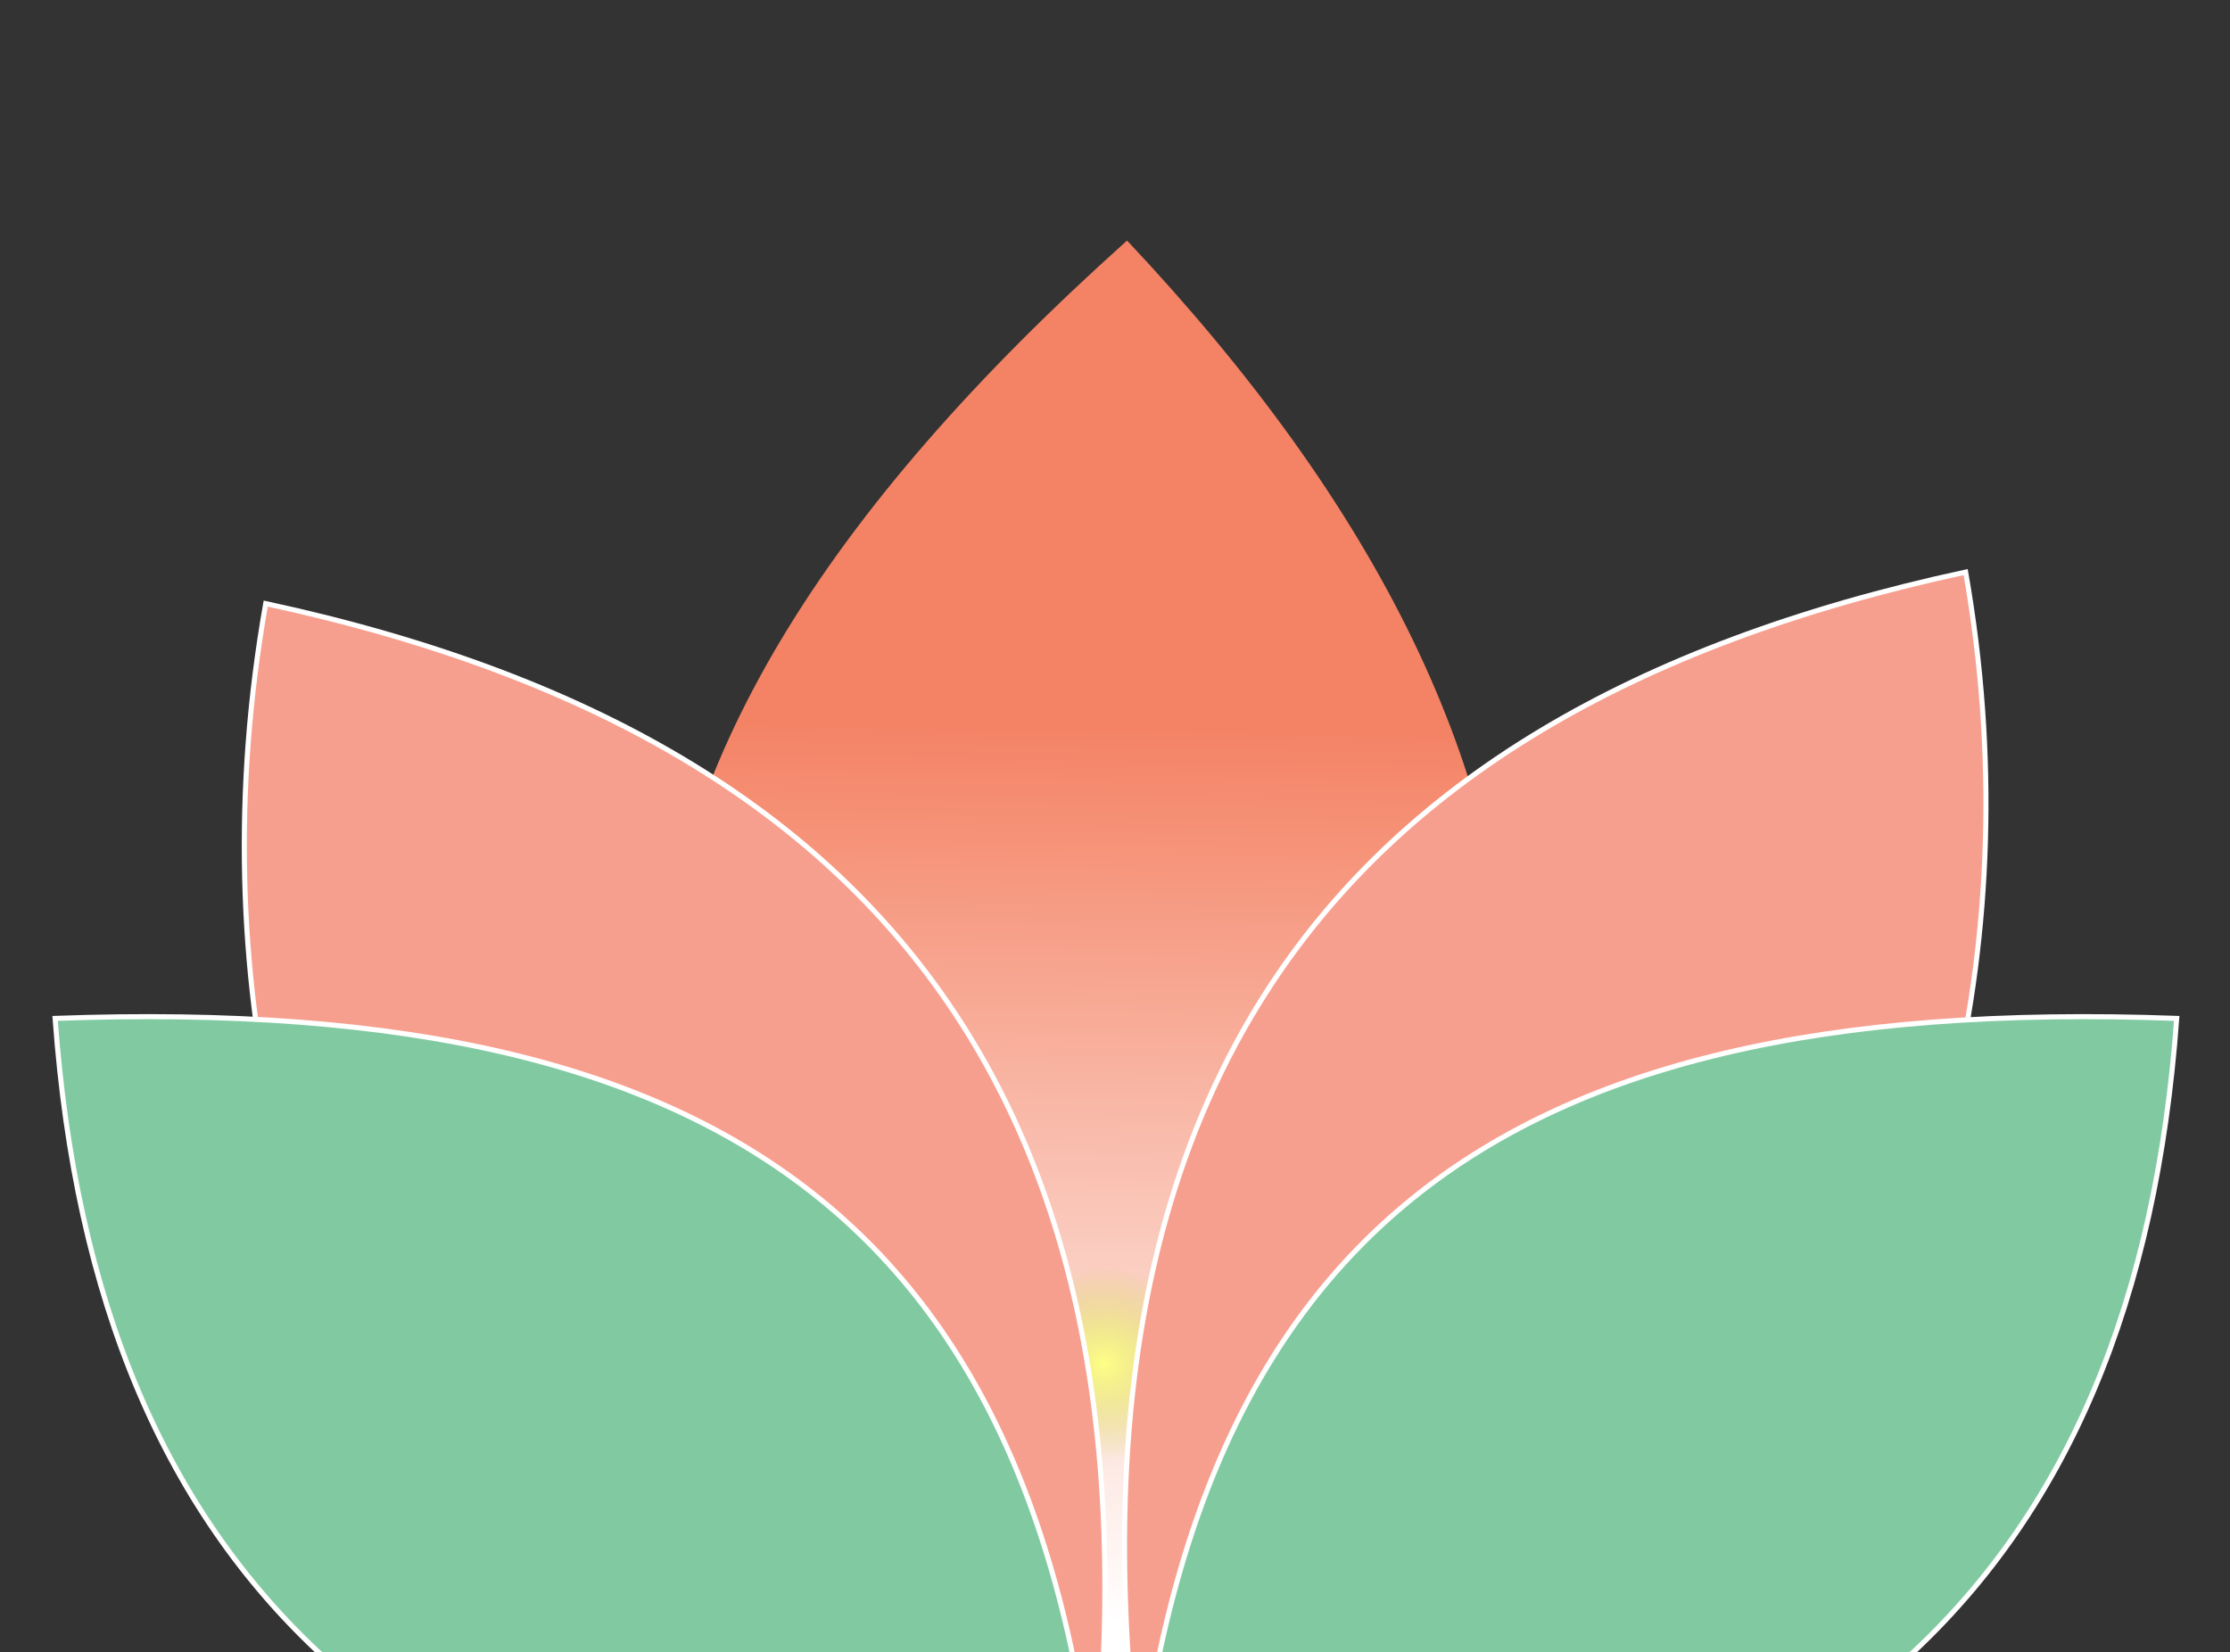 <svg width="220" height="163" viewBox="0 0 220 163" fill="none" xmlns="http://www.w3.org/2000/svg">
<rect x="0" y="0" width="220" height="163" fill="#333333" stroke="none"/>
<path d="M108.951 187.093C48.211 125 51.303 77.36 111.189 23.733C160.518 76.111 163.684 128.082 108.951 187.093Z" fill="url(#paint0_linear_817_17)"/>
<ellipse cx="108.952" cy="134.541" rx="10.155" ry="9.664" fill="url(#paint1_radial_817_17)"/>
<path d="M113.567 183.351C102.133 111.32 127.883 70.698 193.921 56.437C206.681 129.405 155.928 187.593 113.567 183.351Z" fill="#F79F8F" stroke="white" stroke-width="0.5"/>
<path d="M106.229 188.73C118.02 115.178 92.379 73.829 26.214 59.545C13.089 134.06 63.728 193.232 106.229 188.73Z" fill="#F79F8F" stroke="white" stroke-width="0.5"/>
<path d="M109.023 189.205C105.601 122.544 73.969 97.97 5.437 100.469C9.438 155.681 40.128 185.985 109.023 189.205Z" fill="#81CAA1" stroke="white" stroke-width="0.5"/>
<path d="M111.157 189.205C114.579 122.544 146.212 97.97 214.744 100.469C210.743 155.681 180.053 185.985 111.157 189.205Z" fill="#81CAA1" stroke="white" stroke-width="0.5"/>
<defs>
<linearGradient id="paint0_linear_817_17" x1="108.584" y1="28.735" x2="106.382" y2="160.021" gradientUnits="userSpaceOnUse">
<stop offset="0.323" stop-color="#F48264"/>
<stop offset="1" stop-color="white"/>
</linearGradient>
<radialGradient id="paint1_radial_817_17" cx="0" cy="0" r="1" gradientUnits="userSpaceOnUse" gradientTransform="translate(108.952 134.541) rotate(90) scale(9.664 10.155)">
<stop stop-color="#FDFF86"/>
<stop offset="1" stop-color="#D1D44B" stop-opacity="0"/>
</radialGradient>
</defs>
</svg>

